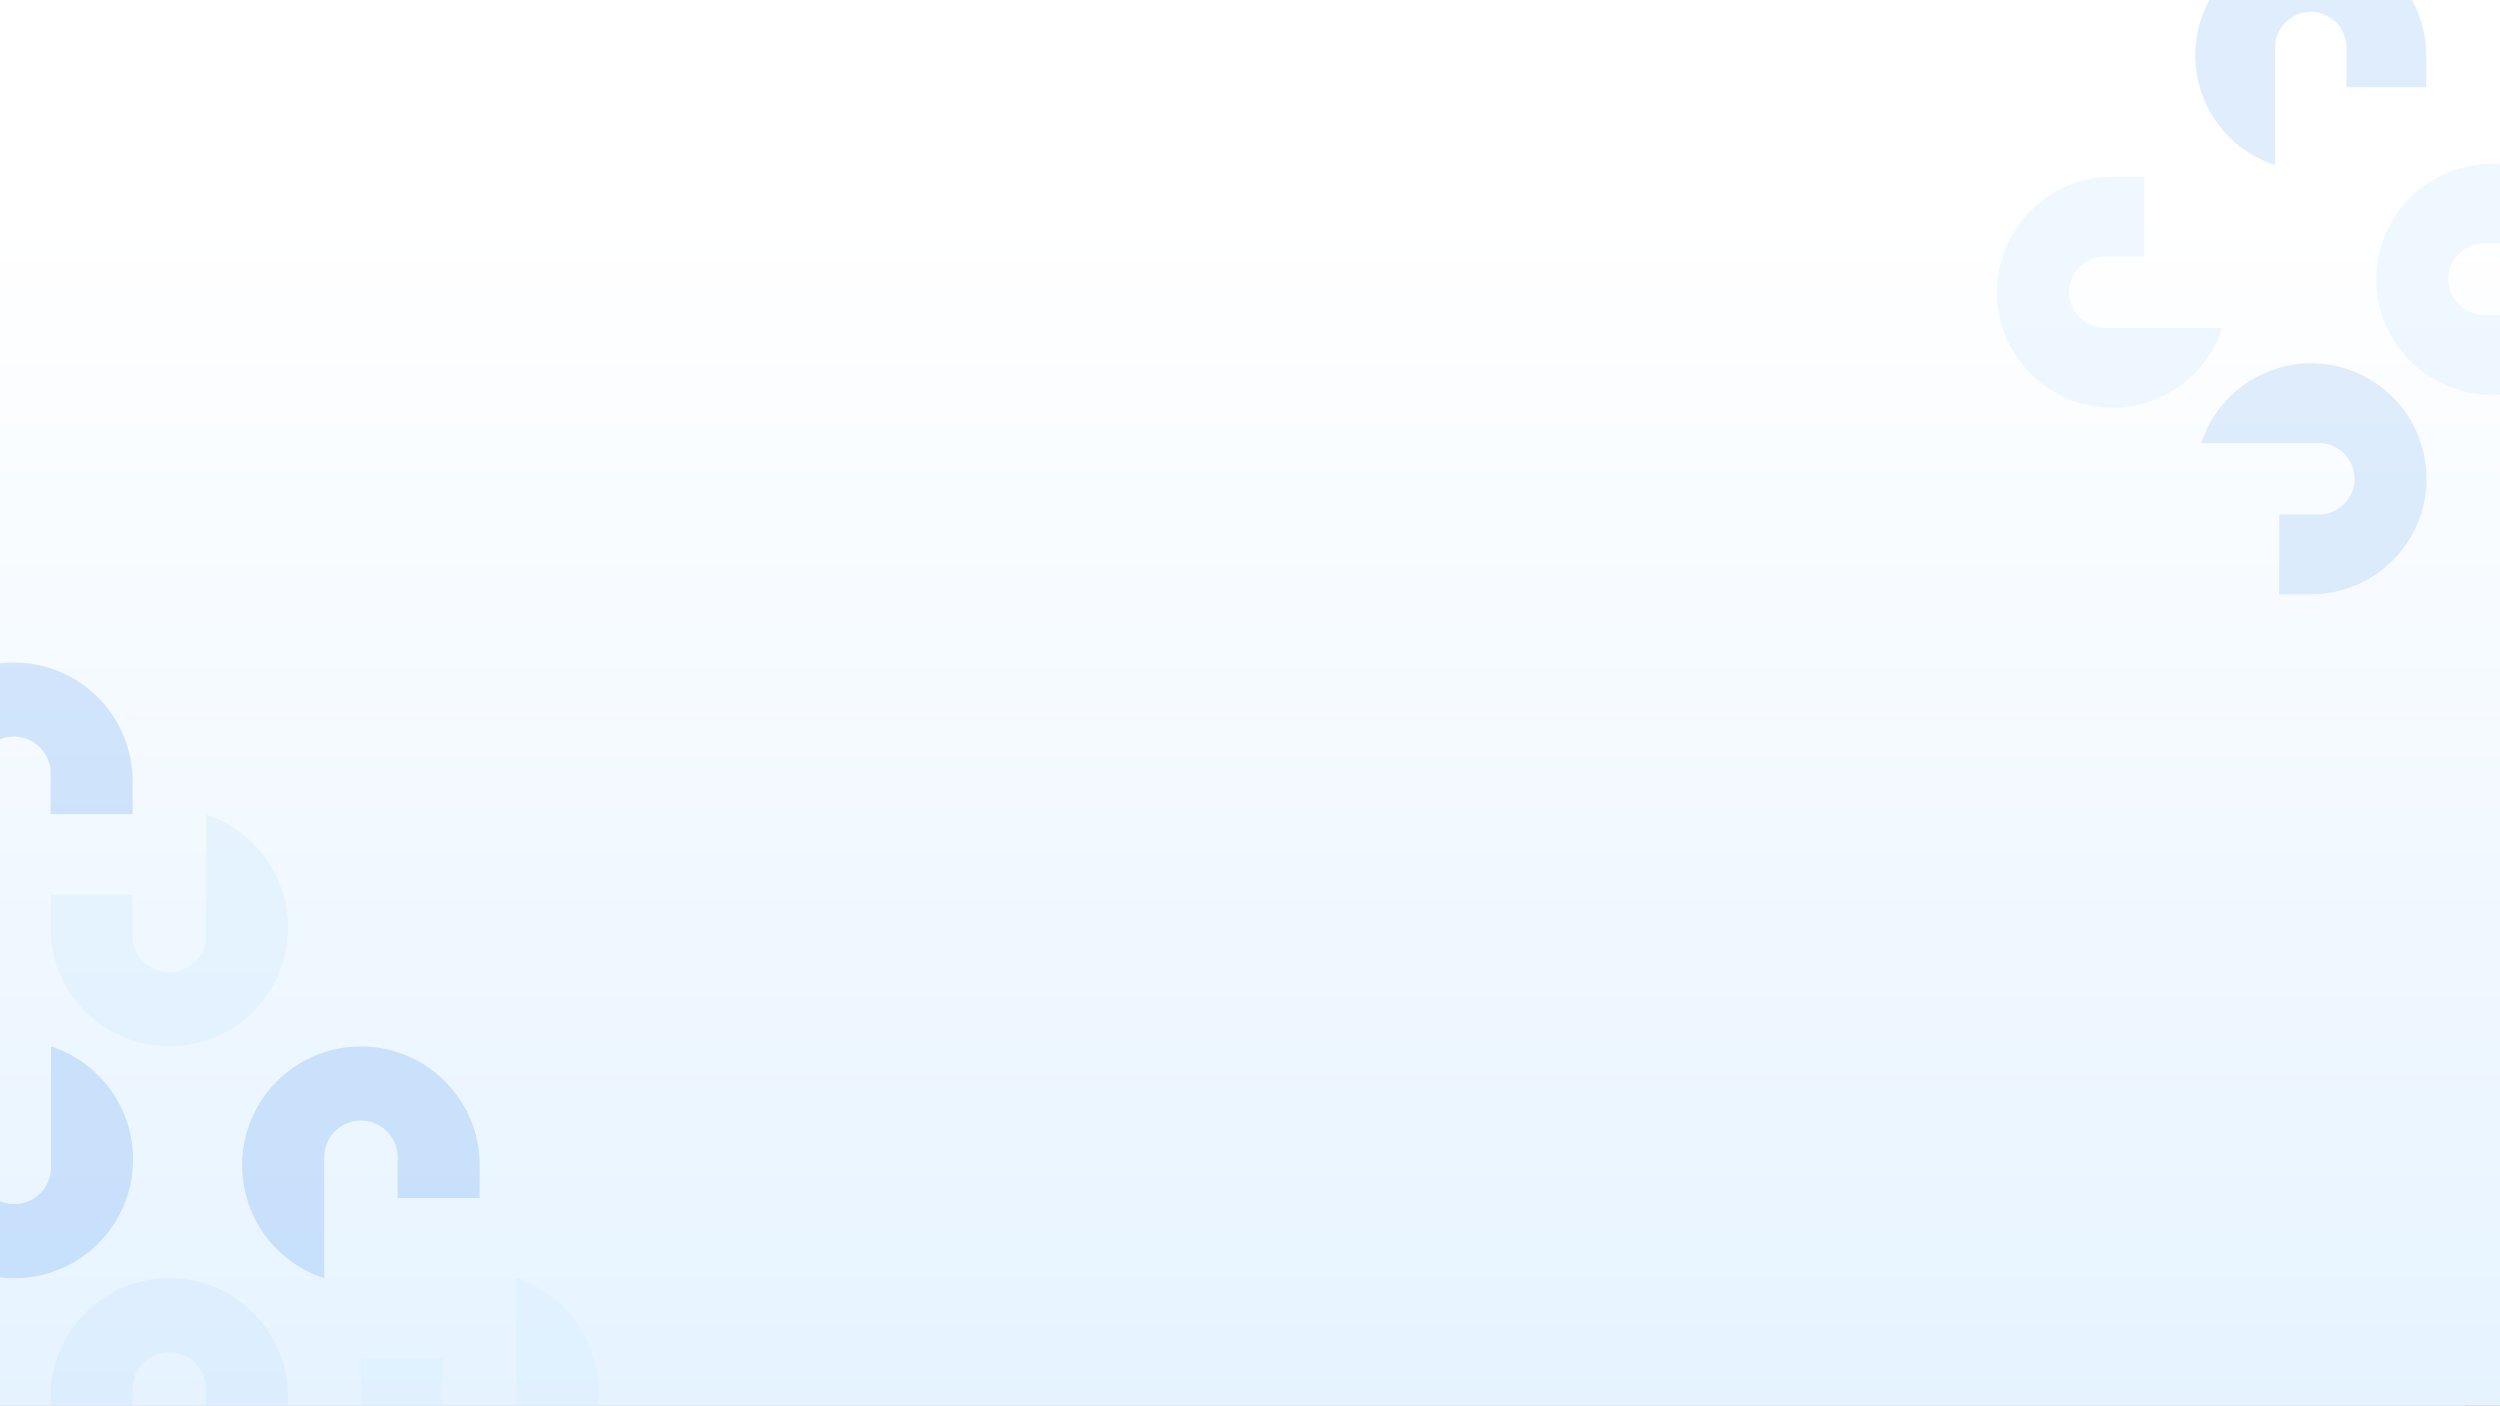 <svg width="1366" height="768" viewBox="0 0 1366 768" fill="none" xmlns="http://www.w3.org/2000/svg">
<rect x="0" y="0" width="1366" height="768" fill="#333333" stroke="none"/>
<g clip-path="url(#clip0_5999_117)">
<rect width="1366" height="768" fill="white"/>
<rect x="-19" y="115" width="1366" height="768" fill="url(#paint0_linear_5999_117)"/>
<rect y="115" width="1366" height="768" fill="url(#paint1_linear_5999_117)"/>
<g opacity="0.5">
<path opacity="0.1" d="M157.399 763.296L157.399 781.224L112.561 781.224L112.561 757.473L112.507 757.473C112.134 752.421 109.864 747.698 106.152 744.251C102.441 740.804 97.563 738.888 92.498 738.889C87.433 738.888 82.555 740.804 78.843 744.251C75.132 747.698 72.862 752.421 72.488 757.473L72.434 757.473L72.434 825.039C59.4 820.797 48.043 812.539 39.989 801.449C31.935 790.358 27.597 777.002 27.596 763.295C27.597 754.773 29.276 746.333 32.538 738.459C35.8 730.585 40.581 723.431 46.608 717.405C52.635 711.379 59.789 706.598 67.664 703.337C75.538 700.076 83.978 698.398 92.5 698.398C109.712 698.399 126.219 705.236 138.39 717.407C150.56 729.577 157.398 746.084 157.399 763.296Z" fill="#2680EB"/>
<path opacity="0.35" d="M-57.088 633.5L-57.088 615.572L-12.251 615.572L-12.251 639.323L-12.197 639.323C-11.824 644.374 -9.553 649.097 -5.842 652.544C-2.131 655.991 2.747 657.907 7.812 657.907C12.878 657.907 17.756 655.991 21.467 652.544C25.178 649.097 27.449 644.374 27.822 639.323L27.875 639.323L27.875 571.758C40.909 576 52.267 584.258 60.321 595.349C68.375 606.439 72.713 619.794 72.713 633.501C72.713 650.714 65.874 667.221 53.703 679.392C41.531 691.562 25.023 698.399 7.811 698.398C-9.401 698.398 -25.909 691.56 -38.079 679.39C-50.25 667.219 -57.088 650.712 -57.088 633.5Z" fill="#2680EB"/>
<path opacity="0.35" d="M72.492 426.898L72.492 444.826L27.655 444.826L27.655 421.074L27.601 421.074C27.228 416.023 24.957 411.3 21.246 407.853C17.535 404.406 12.657 402.49 7.592 402.491C2.526 402.49 -2.352 404.406 -6.063 407.853C-9.774 411.3 -12.045 416.023 -12.418 421.074L-12.472 421.074L-12.472 488.641C-25.506 484.399 -36.863 476.141 -44.917 465.05C-52.971 453.959 -57.309 440.604 -57.309 426.897C-57.309 418.374 -55.63 409.935 -52.368 402.061C-49.106 394.187 -44.325 387.033 -38.298 381.007C-32.272 374.981 -25.117 370.2 -17.242 366.939C-9.368 363.678 -0.929 362 7.594 362C24.806 362 41.313 368.838 53.483 381.009C65.654 393.179 72.492 409.686 72.492 426.898Z" fill="#2680EB"/>
<path opacity="0.35" d="M262.097 636.654L262.097 654.582L217.259 654.582L217.259 630.831L217.205 630.831C216.832 625.779 214.562 621.056 210.85 617.609C207.139 614.162 202.261 612.247 197.196 612.247C192.131 612.247 187.253 614.162 183.541 617.609C179.83 621.056 177.56 625.779 177.186 630.831L177.133 630.831L177.133 698.397C164.099 694.155 152.742 685.897 144.687 674.807C136.633 663.716 132.295 650.36 132.295 636.654C132.295 628.131 133.974 619.692 137.236 611.818C140.498 603.944 145.279 596.789 151.306 590.763C157.333 584.737 164.488 579.957 172.362 576.696C180.236 573.434 188.675 571.756 197.198 571.756C214.41 571.757 230.917 578.594 243.088 590.765C255.258 602.936 262.096 619.442 262.097 636.654Z" fill="#2680EB"/>
<path d="M27.601 506.858L27.601 488.929L72.439 488.929L72.439 512.68L72.493 512.68C72.866 517.732 75.136 522.455 78.848 525.902C82.559 529.349 87.437 531.265 92.502 531.264C97.567 531.265 102.445 529.349 106.157 525.902C109.868 522.455 112.138 517.732 112.512 512.68L112.565 512.68L112.565 445.116C125.599 449.358 136.956 457.615 145.011 468.706C153.065 479.797 157.403 493.153 157.403 506.859C157.402 524.072 150.564 540.579 138.392 552.749C126.22 564.92 109.713 571.757 92.5 571.756C75.288 571.756 58.781 564.918 46.61 552.747C34.44 540.577 27.602 524.07 27.601 506.858Z" fill="#D9EEFF"/>
<path d="M197.198 760.142L197.198 742.214L242.036 742.214L242.036 765.965L242.09 765.965C242.463 771.017 244.733 775.74 248.445 779.187C252.156 782.634 257.034 784.55 262.099 784.549C267.164 784.55 272.042 782.634 275.754 779.187C279.465 775.74 281.735 771.017 282.109 765.965L282.162 765.965L282.162 698.401C295.196 702.643 306.553 710.9 314.608 721.991C322.662 733.082 327 746.437 327 760.144C326.999 777.357 320.161 793.864 307.989 806.034C295.817 818.205 279.31 825.042 262.097 825.041C244.885 825.041 228.378 818.203 216.207 806.032C204.036 793.862 197.199 777.355 197.198 760.142Z" fill="#D9EEFF"/>
</g>
<g opacity="0.4">
<path d="M1262.81 324.705L1245.38 324.705L1245.38 281.122H1268.47V281.07C1273.38 280.708 1277.97 278.502 1281.32 274.895C1284.67 271.287 1286.53 266.546 1286.53 261.622C1286.53 256.699 1284.67 251.958 1281.32 248.35C1277.97 244.743 1273.38 242.537 1268.47 242.175L1268.47 242.122L1202.79 242.12C1206.38 231.053 1212.97 221.196 1221.81 213.638C1230.66 206.08 1241.42 201.116 1252.92 199.294C1264.41 197.473 1276.18 198.864 1286.93 203.316C1297.68 207.767 1306.99 215.105 1313.83 224.517C1320.67 233.93 1324.78 245.051 1325.69 256.65C1326.61 268.25 1324.3 279.877 1319.02 290.245C1313.73 300.613 1305.69 309.319 1295.77 315.4C1285.85 321.481 1274.44 324.701 1262.8 324.703L1262.81 324.705Z" fill="#B1D2F8"/>
<path d="M1361.49 89.475L1378.92 89.475L1378.92 133.059L1355.83 133.059L1355.83 133.111C1350.92 133.474 1346.33 135.68 1342.98 139.287C1339.63 142.894 1337.76 147.636 1337.76 152.559C1337.76 157.483 1339.63 162.224 1342.98 165.831C1346.33 169.438 1350.92 171.645 1355.83 172.007L1355.83 172.059L1421.51 172.059C1417.91 183.125 1411.33 192.983 1402.48 200.54C1393.63 208.098 1382.87 213.062 1371.38 214.884C1359.88 216.706 1348.11 215.314 1337.36 210.863C1326.61 206.411 1317.3 199.074 1310.46 189.661C1303.62 180.249 1299.52 169.128 1298.6 157.528C1297.69 145.928 1300 134.302 1305.28 123.933C1310.56 113.565 1318.6 104.859 1328.52 98.778C1338.44 92.697 1349.85 89.478 1361.49 89.476L1361.49 89.475Z" fill="#D9EEFF"/>
<path d="M1325.67 30.216L1325.67 47.643L1282.09 47.642V24.556H1282.04C1281.68 19.646 1279.47 15.054 1275.86 11.703C1272.25 8.352 1267.51 6.49 1262.59 6.49C1257.67 6.49 1252.93 8.352 1249.32 11.703C1245.71 15.054 1243.5 19.646 1243.14 24.556L1243.09 24.556L1243.09 90.235C1232.02 86.64 1222.16 80.056 1214.61 71.209C1207.05 62.362 1202.08 51.597 1200.26 40.105C1198.44 28.613 1199.83 16.841 1204.28 6.09C1208.73 -4.66 1216.07 -13.971 1225.48 -20.811C1234.9 -27.652 1246.02 -31.756 1257.62 -32.671C1269.22 -33.585 1280.84 -31.274 1291.21 -25.993C1301.58 -20.712 1310.29 -12.667 1316.37 -2.747C1322.45 7.173 1325.67 18.582 1325.67 30.218L1325.67 30.216Z" fill="#B1D2F8"/>
<path d="M1154.22 96.56L1171.64 96.56L1171.64 140.143L1148.56 140.143V140.195C1143.65 140.557 1139.06 142.764 1135.7 146.371C1132.35 149.978 1130.49 154.719 1130.49 159.643C1130.49 164.566 1132.35 169.308 1135.7 172.915C1139.06 176.522 1143.65 178.728 1148.56 179.091V179.143L1214.23 179.143C1210.64 190.209 1204.05 200.066 1195.21 207.624C1186.36 215.182 1175.6 220.146 1164.1 221.967C1152.61 223.789 1140.84 222.397 1130.09 217.946C1119.34 213.494 1110.03 206.157 1103.19 196.744C1096.35 187.332 1092.24 176.211 1091.33 164.612C1090.41 153.012 1092.73 141.386 1098.01 131.017C1103.29 120.649 1111.33 111.943 1121.25 105.862C1131.17 99.781 1142.58 96.562 1154.22 96.56Z" fill="#D9EEFF"/>
</g>
</g>
<defs>
<linearGradient id="paint0_linear_5999_117" x1="664" y1="115" x2="664" y2="2060" gradientUnits="userSpaceOnUse">
<stop stop-color="white"/>
<stop offset="1" stop-color="#B4DCFF"/>
</linearGradient>
<linearGradient id="paint1_linear_5999_117" x1="683" y1="115" x2="683" y2="2060" gradientUnits="userSpaceOnUse">
<stop stop-color="white"/>
<stop offset="1" stop-color="#B4DCFF"/>
</linearGradient>
<clipPath id="clip0_5999_117">
<rect width="1366" height="768" fill="white"/>
</clipPath>
</defs>
</svg>
